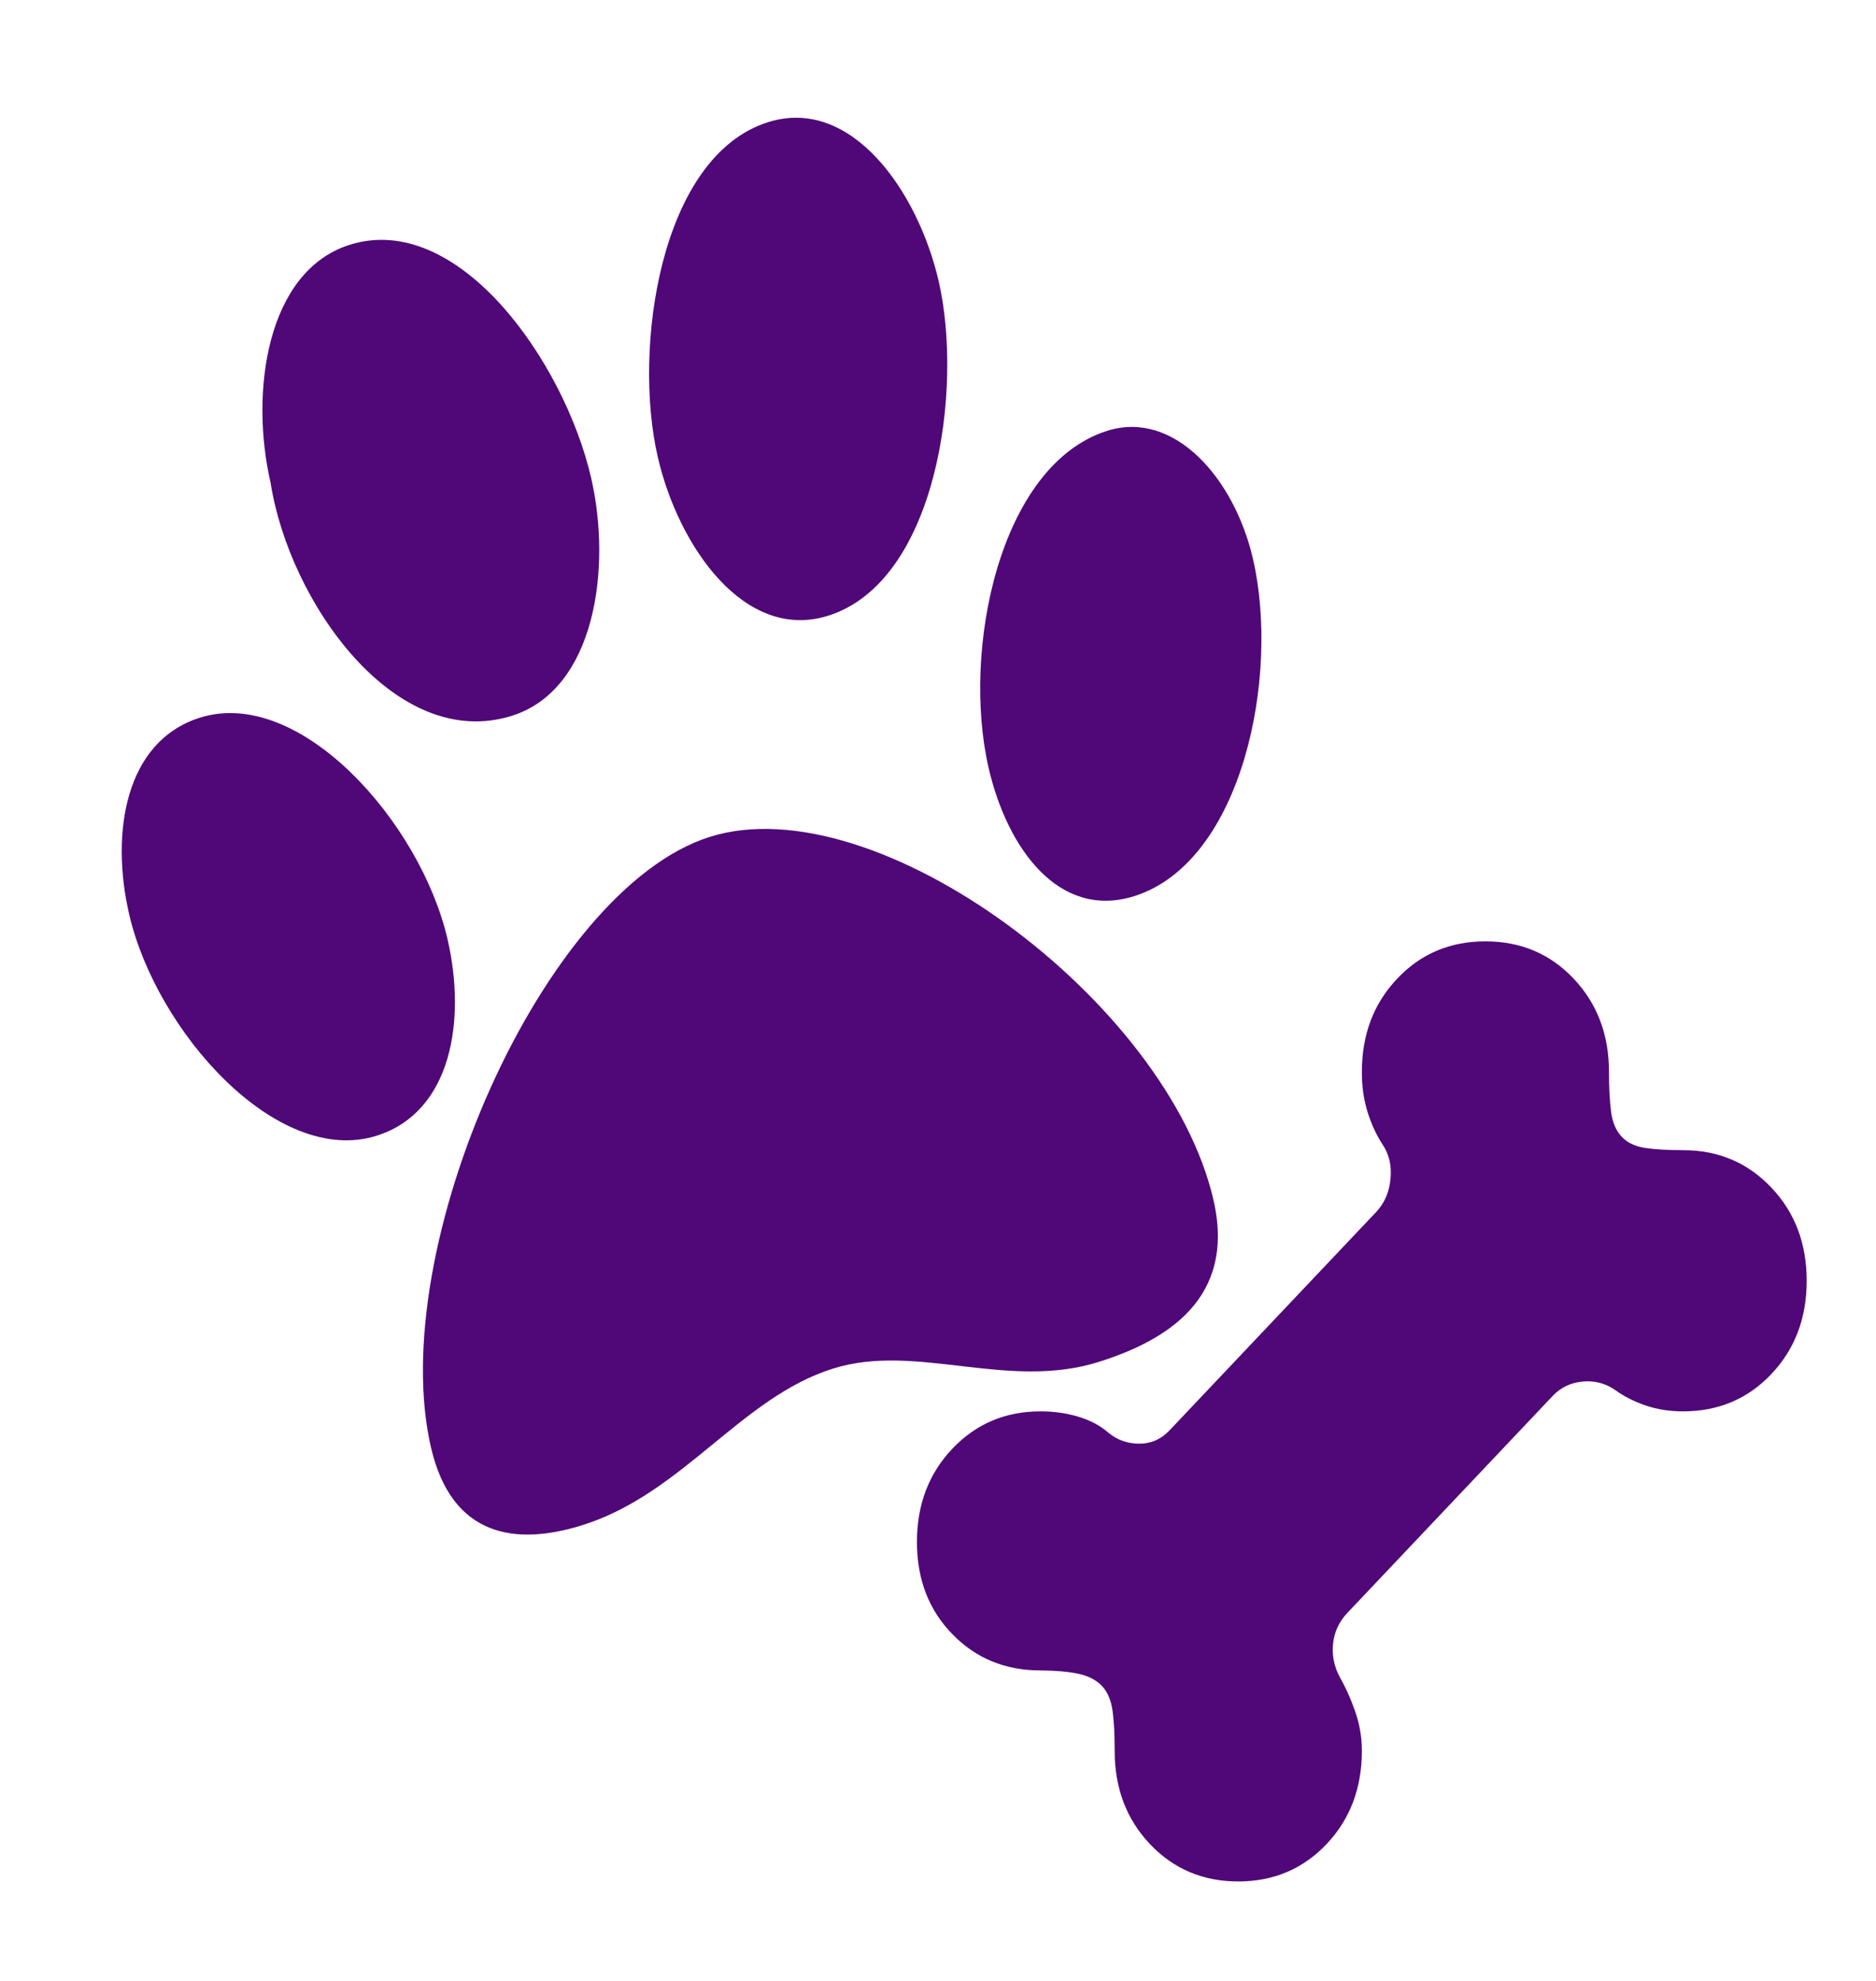 <svg width="18" height="19" viewBox="0 0 18 19" fill="none" xmlns="http://www.w3.org/2000/svg">
    <path
        d="M7.948 5.905C8.987 5.577 9.246 3.733 9.006 2.695C8.806 1.831 8.167 0.92 7.369 1.172C6.33 1.5 6.071 3.345 6.311 4.382C6.51 5.247 7.149 6.158 7.948 5.905ZM4.913 6.865C5.712 6.612 5.871 5.449 5.672 4.584C5.412 3.46 4.393 2.02 3.355 2.348C2.556 2.601 2.396 3.764 2.596 4.629C2.776 5.778 3.795 7.218 4.913 6.865ZM10.624 4.132C9.586 4.46 9.226 6.243 9.486 7.367C9.666 8.145 10.165 8.822 10.884 8.595C11.922 8.267 12.282 6.483 12.022 5.36C11.842 4.582 11.263 3.93 10.624 4.132ZM4.294 9.008C4.034 7.885 2.876 6.581 1.917 6.884C1.199 7.111 1.059 7.99 1.239 8.768C1.498 9.892 2.657 11.196 3.615 10.893C4.334 10.665 4.474 9.786 4.294 9.008ZM6.81 8.027C5.213 8.532 3.695 11.98 4.135 13.882C4.335 14.747 4.954 14.829 5.593 14.627C6.551 14.324 7.11 13.405 7.989 13.128C8.788 12.875 9.666 13.34 10.545 13.062C11.184 12.86 11.863 12.46 11.643 11.509C11.204 9.607 8.408 7.523 6.81 8.027Z"
        fill="#500878" />
    <path
        d="M11.881 18.046C11.542 18.046 11.26 17.926 11.034 17.688C10.808 17.449 10.695 17.151 10.695 16.793C10.695 16.641 10.689 16.513 10.675 16.41C10.661 16.308 10.627 16.228 10.573 16.171C10.519 16.114 10.444 16.075 10.346 16.054C10.249 16.033 10.128 16.023 9.984 16.022C9.645 16.022 9.363 15.906 9.138 15.674C8.911 15.442 8.798 15.147 8.798 14.79C8.798 14.432 8.911 14.134 9.138 13.895C9.364 13.657 9.646 13.537 9.984 13.537C10.111 13.537 10.232 13.554 10.345 13.588C10.459 13.622 10.556 13.673 10.635 13.742C10.72 13.812 10.819 13.847 10.932 13.847C11.044 13.847 11.14 13.805 11.219 13.722L13.205 11.624C13.284 11.54 13.33 11.434 13.342 11.306C13.354 11.177 13.327 11.065 13.26 10.969C13.202 10.878 13.155 10.775 13.119 10.658C13.084 10.541 13.066 10.415 13.067 10.281C13.067 9.923 13.18 9.625 13.406 9.387C13.631 9.148 13.914 9.029 14.252 9.029C14.591 9.029 14.873 9.148 15.099 9.387C15.325 9.626 15.438 9.924 15.438 10.281C15.438 10.433 15.445 10.561 15.458 10.664C15.472 10.767 15.506 10.846 15.56 10.903C15.614 10.961 15.69 10.996 15.787 11.011C15.885 11.025 16.006 11.032 16.149 11.032C16.488 11.032 16.77 11.152 16.996 11.391C17.222 11.629 17.335 11.927 17.335 12.285C17.335 12.642 17.222 12.941 16.996 13.179C16.77 13.418 16.488 13.537 16.149 13.537C16.022 13.537 15.903 13.519 15.793 13.482C15.682 13.444 15.584 13.395 15.498 13.333C15.407 13.269 15.303 13.241 15.188 13.251C15.072 13.261 14.975 13.307 14.896 13.391L12.928 15.47C12.849 15.553 12.803 15.651 12.791 15.763C12.779 15.876 12.8 15.983 12.855 16.086C12.907 16.177 12.956 16.283 13 16.407C13.044 16.53 13.067 16.659 13.067 16.793C13.067 17.151 12.954 17.449 12.728 17.688C12.502 17.926 12.219 18.046 11.881 18.046Z"
        fill="#500878" />
</svg>
